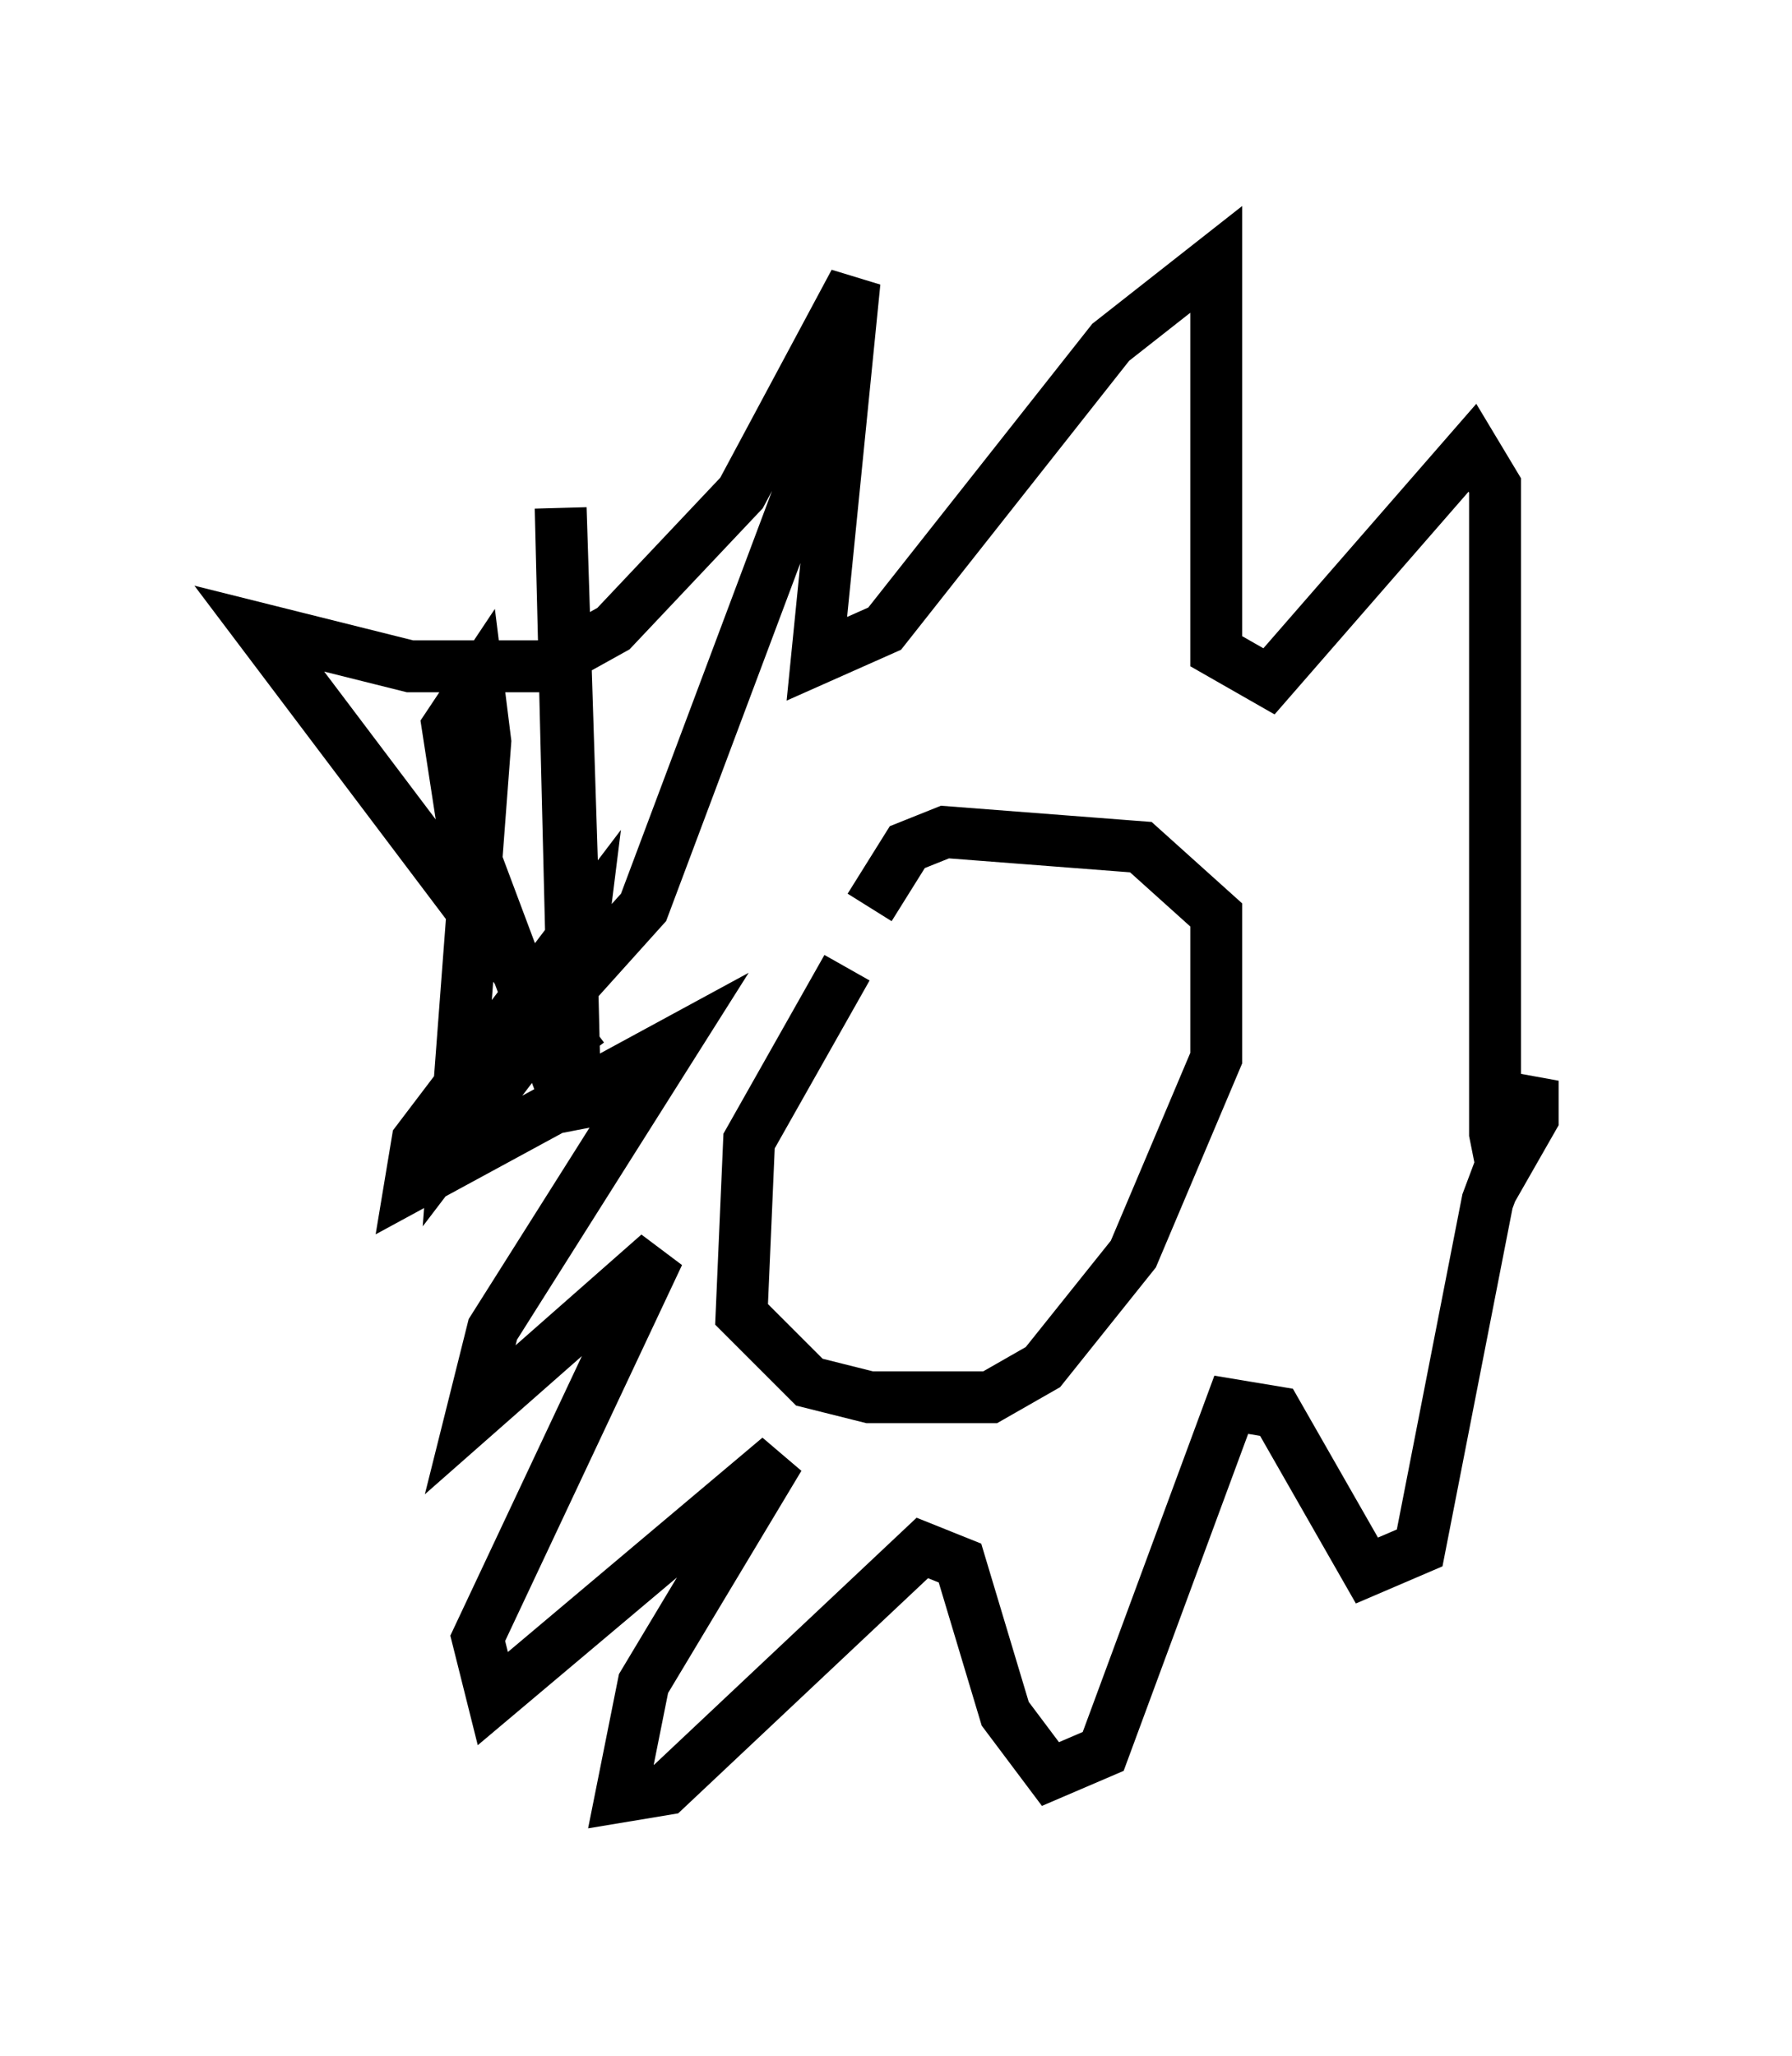 <?xml version="1.0" encoding="utf-8" ?>
<svg baseProfile="full" height="39.631" version="1.1" width="34.547" xmlns="http://www.w3.org/2000/svg" xmlns:ev="http://www.w3.org/2001/xml-events" xmlns:xlink="http://www.w3.org/1999/xlink"><defs /><rect fill="white" height="39.631" width="34.547" x="0" y="0" /><path d="M18.363, 17.782 m-2.034, 0.872 l-1.888, 3.341 -0.145, 3.341 l1.307, 1.307 1.162, 0.291 l2.324, 0.0 1.017, -0.581 l1.743, -2.179 1.598, -3.777 l0.0, -2.76 -1.453, -1.307 l-3.777, -0.291 -0.726, 0.291 l-0.726, 1.162 m-5.52, 2.905 l-6.246, -8.279 2.905, 0.726 l2.615, 0.0 1.307, -0.726 l2.469, -2.615 2.179, -4.067 l-0.726, 7.263 1.307, -0.581 l4.358, -5.52 2.034, -1.598 l0.0, 7.553 1.017, 0.581 l3.922, -4.503 0.436, 0.726 l0.0, 12.492 0.145, 0.726 l0.581, -1.017 0.0, -0.726 l-0.872, 2.324 -1.307, 6.682 l-1.017, 0.436 -1.743, -3.05 l-0.872, -0.145 -2.469, 6.682 l-1.017, 0.436 -0.872, -1.162 l-0.872, -2.905 -0.726, -0.291 l-4.939, 4.648 -0.872, 0.145 l0.436, -2.179 2.615, -4.358 l-5.52, 4.648 -0.291, -1.162 l3.486, -7.408 -3.631, 3.196 l0.436, -1.743 3.486, -5.52 l-5.084, 2.76 0.145, -0.872 l3.196, -4.212 -0.145, 1.162 l-2.324, 3.05 0.581, -7.698 l-0.145, -1.162 -0.581, 0.872 l0.291, 1.888 2.179, 5.81 l-0.291, -11.911 0.291, 9.151 l1.307, -1.453 3.922, -10.458 " fill="none" stroke="black" stroke-width="1" /></svg>